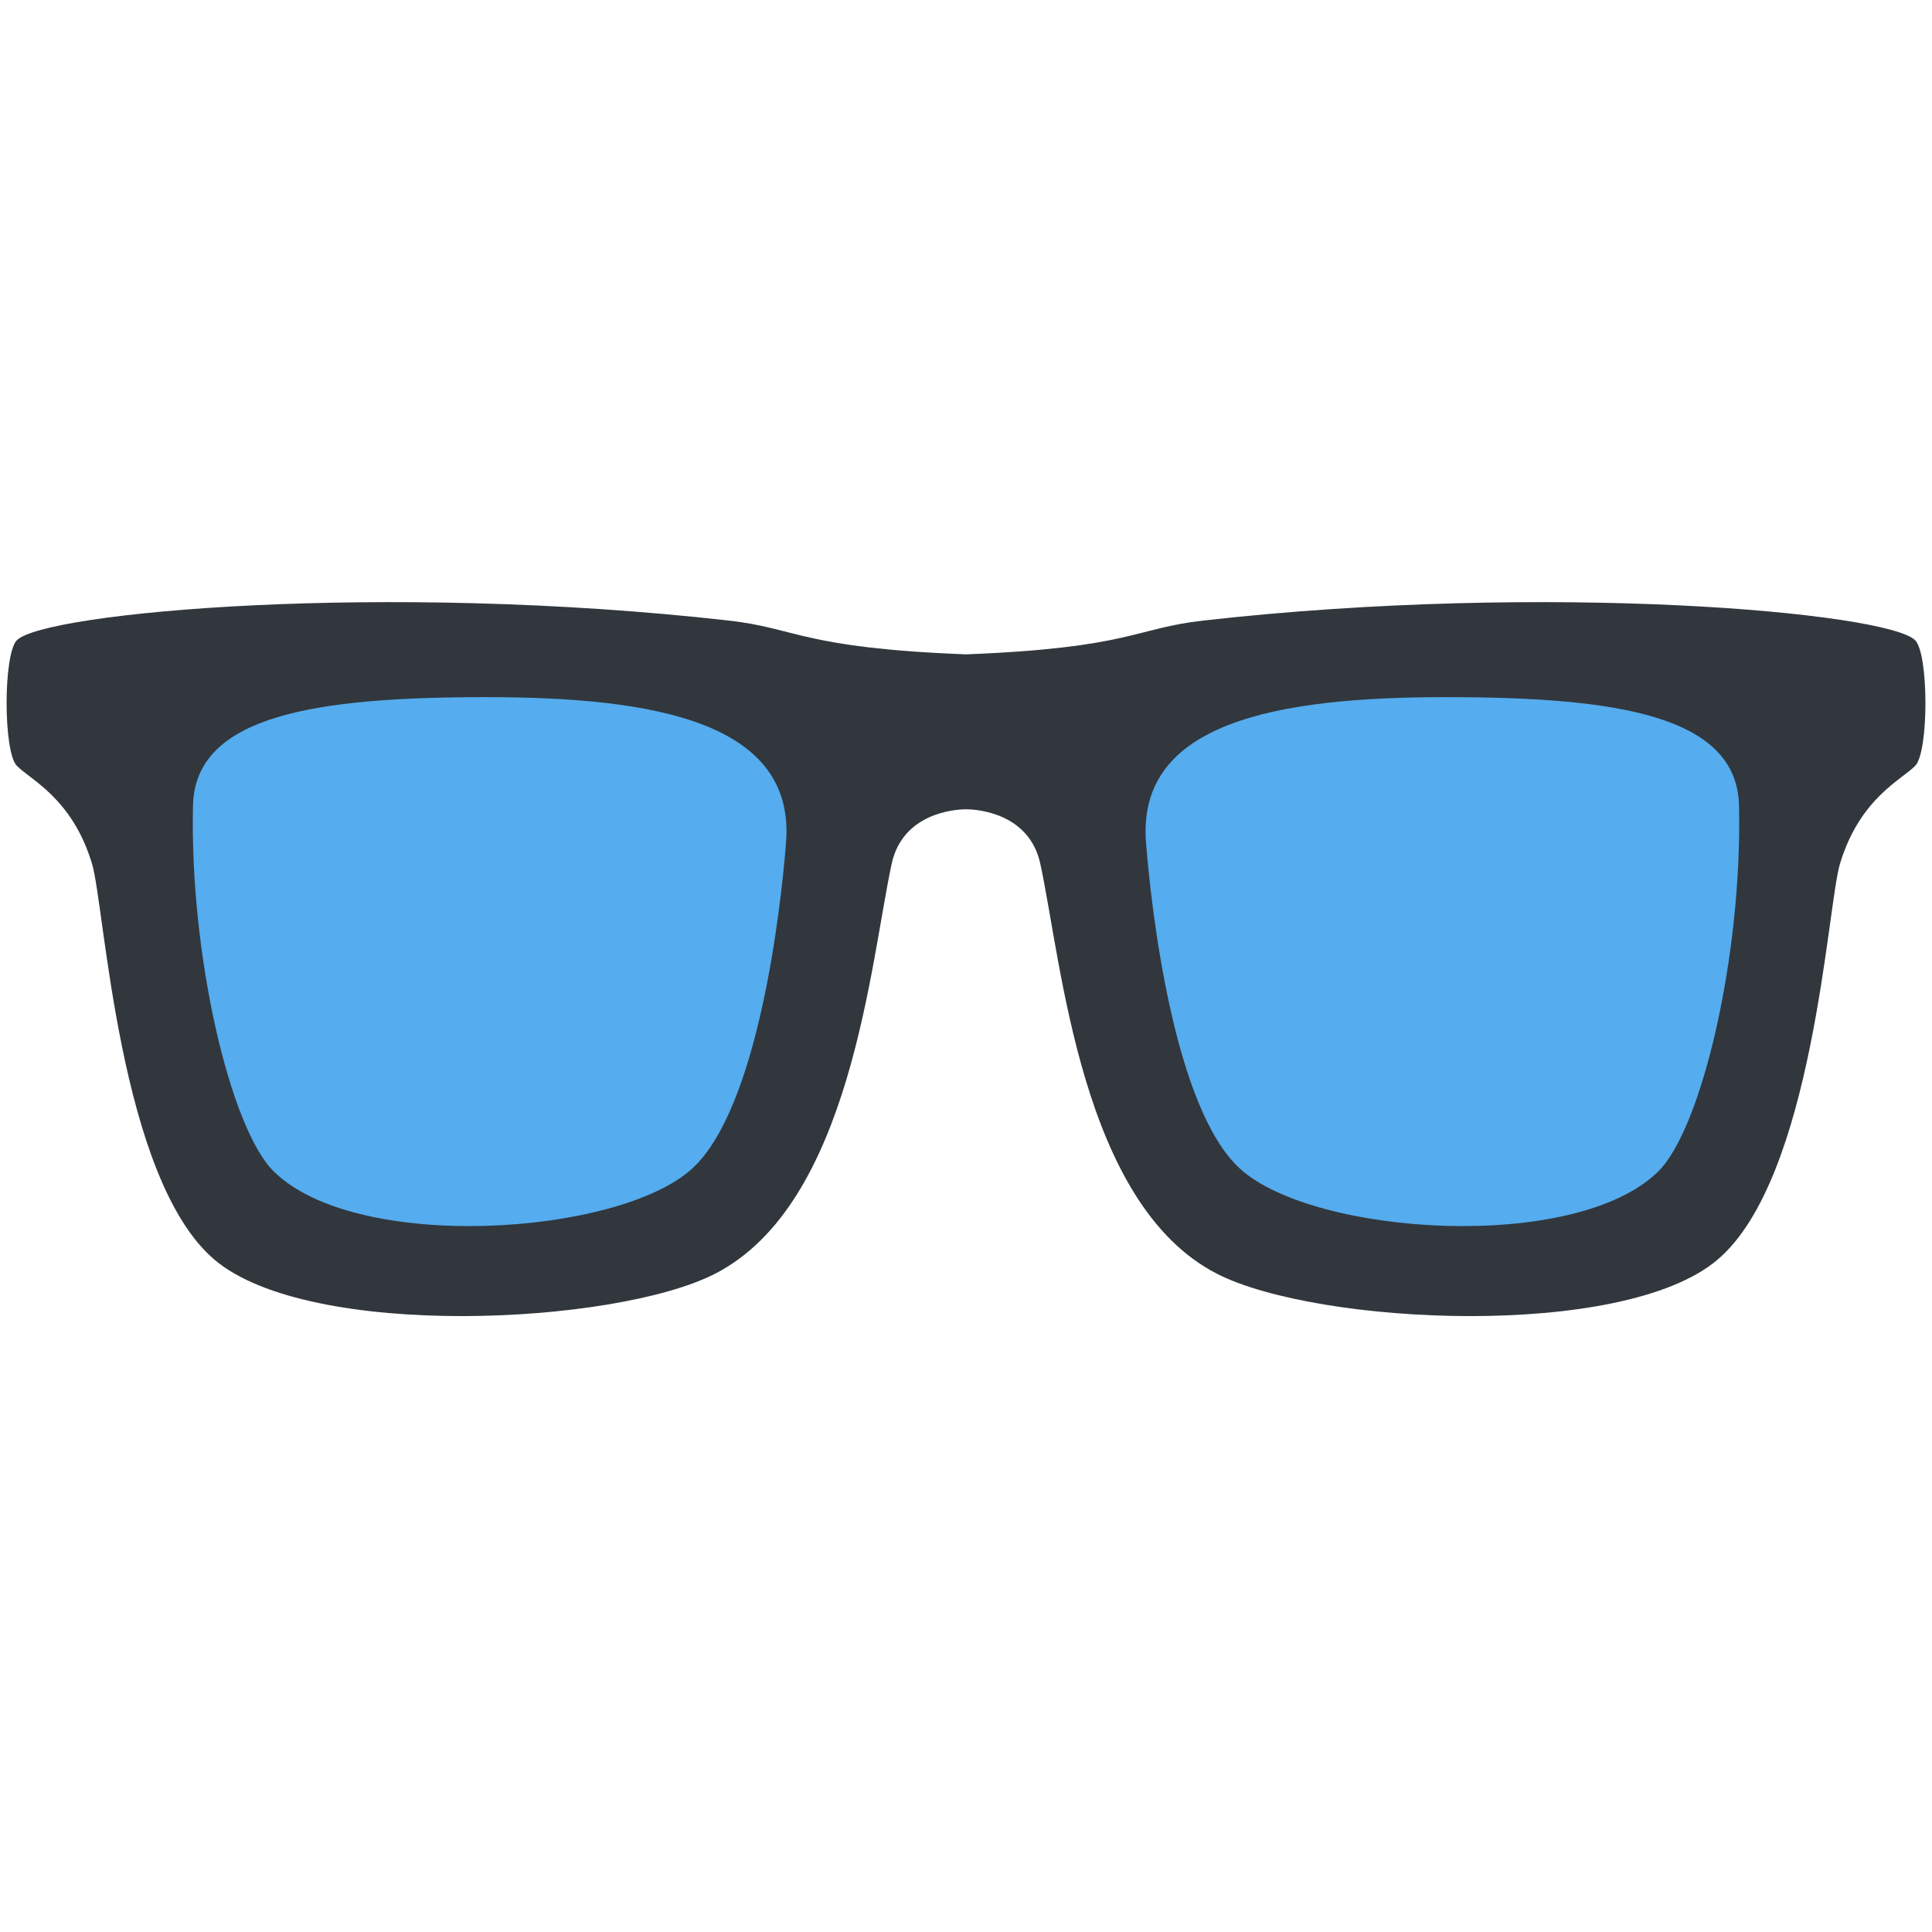 <svg xmlns="http://www.w3.org/2000/svg" viewBox="0 0 36 36">
	<path fill="#31373D" d="M 18,12.193 c 3.061,-0.12 3.141,-0.486 4.424,-0.63 c 6.434,-0.726 12.757,-0.153 13.264,0.369 c 0.253,0.261 0.253,2.077 0,2.337 c -0.254,0.261 -1.035,0.606 -1.403,1.827 c -0.238,0.787 -0.495,5.863 -2.282,7.377 c -1.767,1.498 -7.461,1.216 -9.326,0.262 c -2.535,-1.299 -2.891,-5.785 -3.292,-7.639 c -0.203,-0.939 -1.162,-1.016 -1.385,-1.016 s -1.182,0.077 -1.385,1.016 c -0.401,1.854 -0.757,6.34 -3.292,7.639 c -1.865,0.954 -7.558,1.236 -9.326,-0.262 c -1.786,-1.514 -2.044,-6.59 -2.282,-7.377 c -0.367,-1.221 -1.149,-1.566 -1.402,-1.827 c -0.253,-0.26 -0.253,-2.076 -0.001,-2.337 c 0.507,-0.522 6.83,-1.095 13.264,-0.369 c 1.283,0.144 1.363,0.51 4.424,0.63 Z" class="toodark"/>
	<path fill="#55ACEE" d="M 14.647,15.699 c -0.098,1.254 -0.521,4.966 -1.757,6.083 c -1.376,1.244 -6.251,1.568 -7.791,0.044 c -0.807,-0.798 -1.566,-4.018 -1.503,-6.815 c 0.038,-1.679 2.274,-2.021 5.462,-2.021 c 3.148,0 5.764,0.468 5.589,2.709 Z"/>
	<path fill="#55ACEE" d="M 21.354,15.699 c -0.176,-2.241 2.44,-2.709 5.588,-2.709 c 3.188,0 5.424,0.342 5.462,2.021 c 0.063,2.797 -0.696,6.017 -1.503,6.815 c -1.54,1.524 -6.414,1.2 -7.79,-0.044 c -1.236,-1.117 -1.659,-4.829 -1.757,-6.083 Z"/>
</svg>
